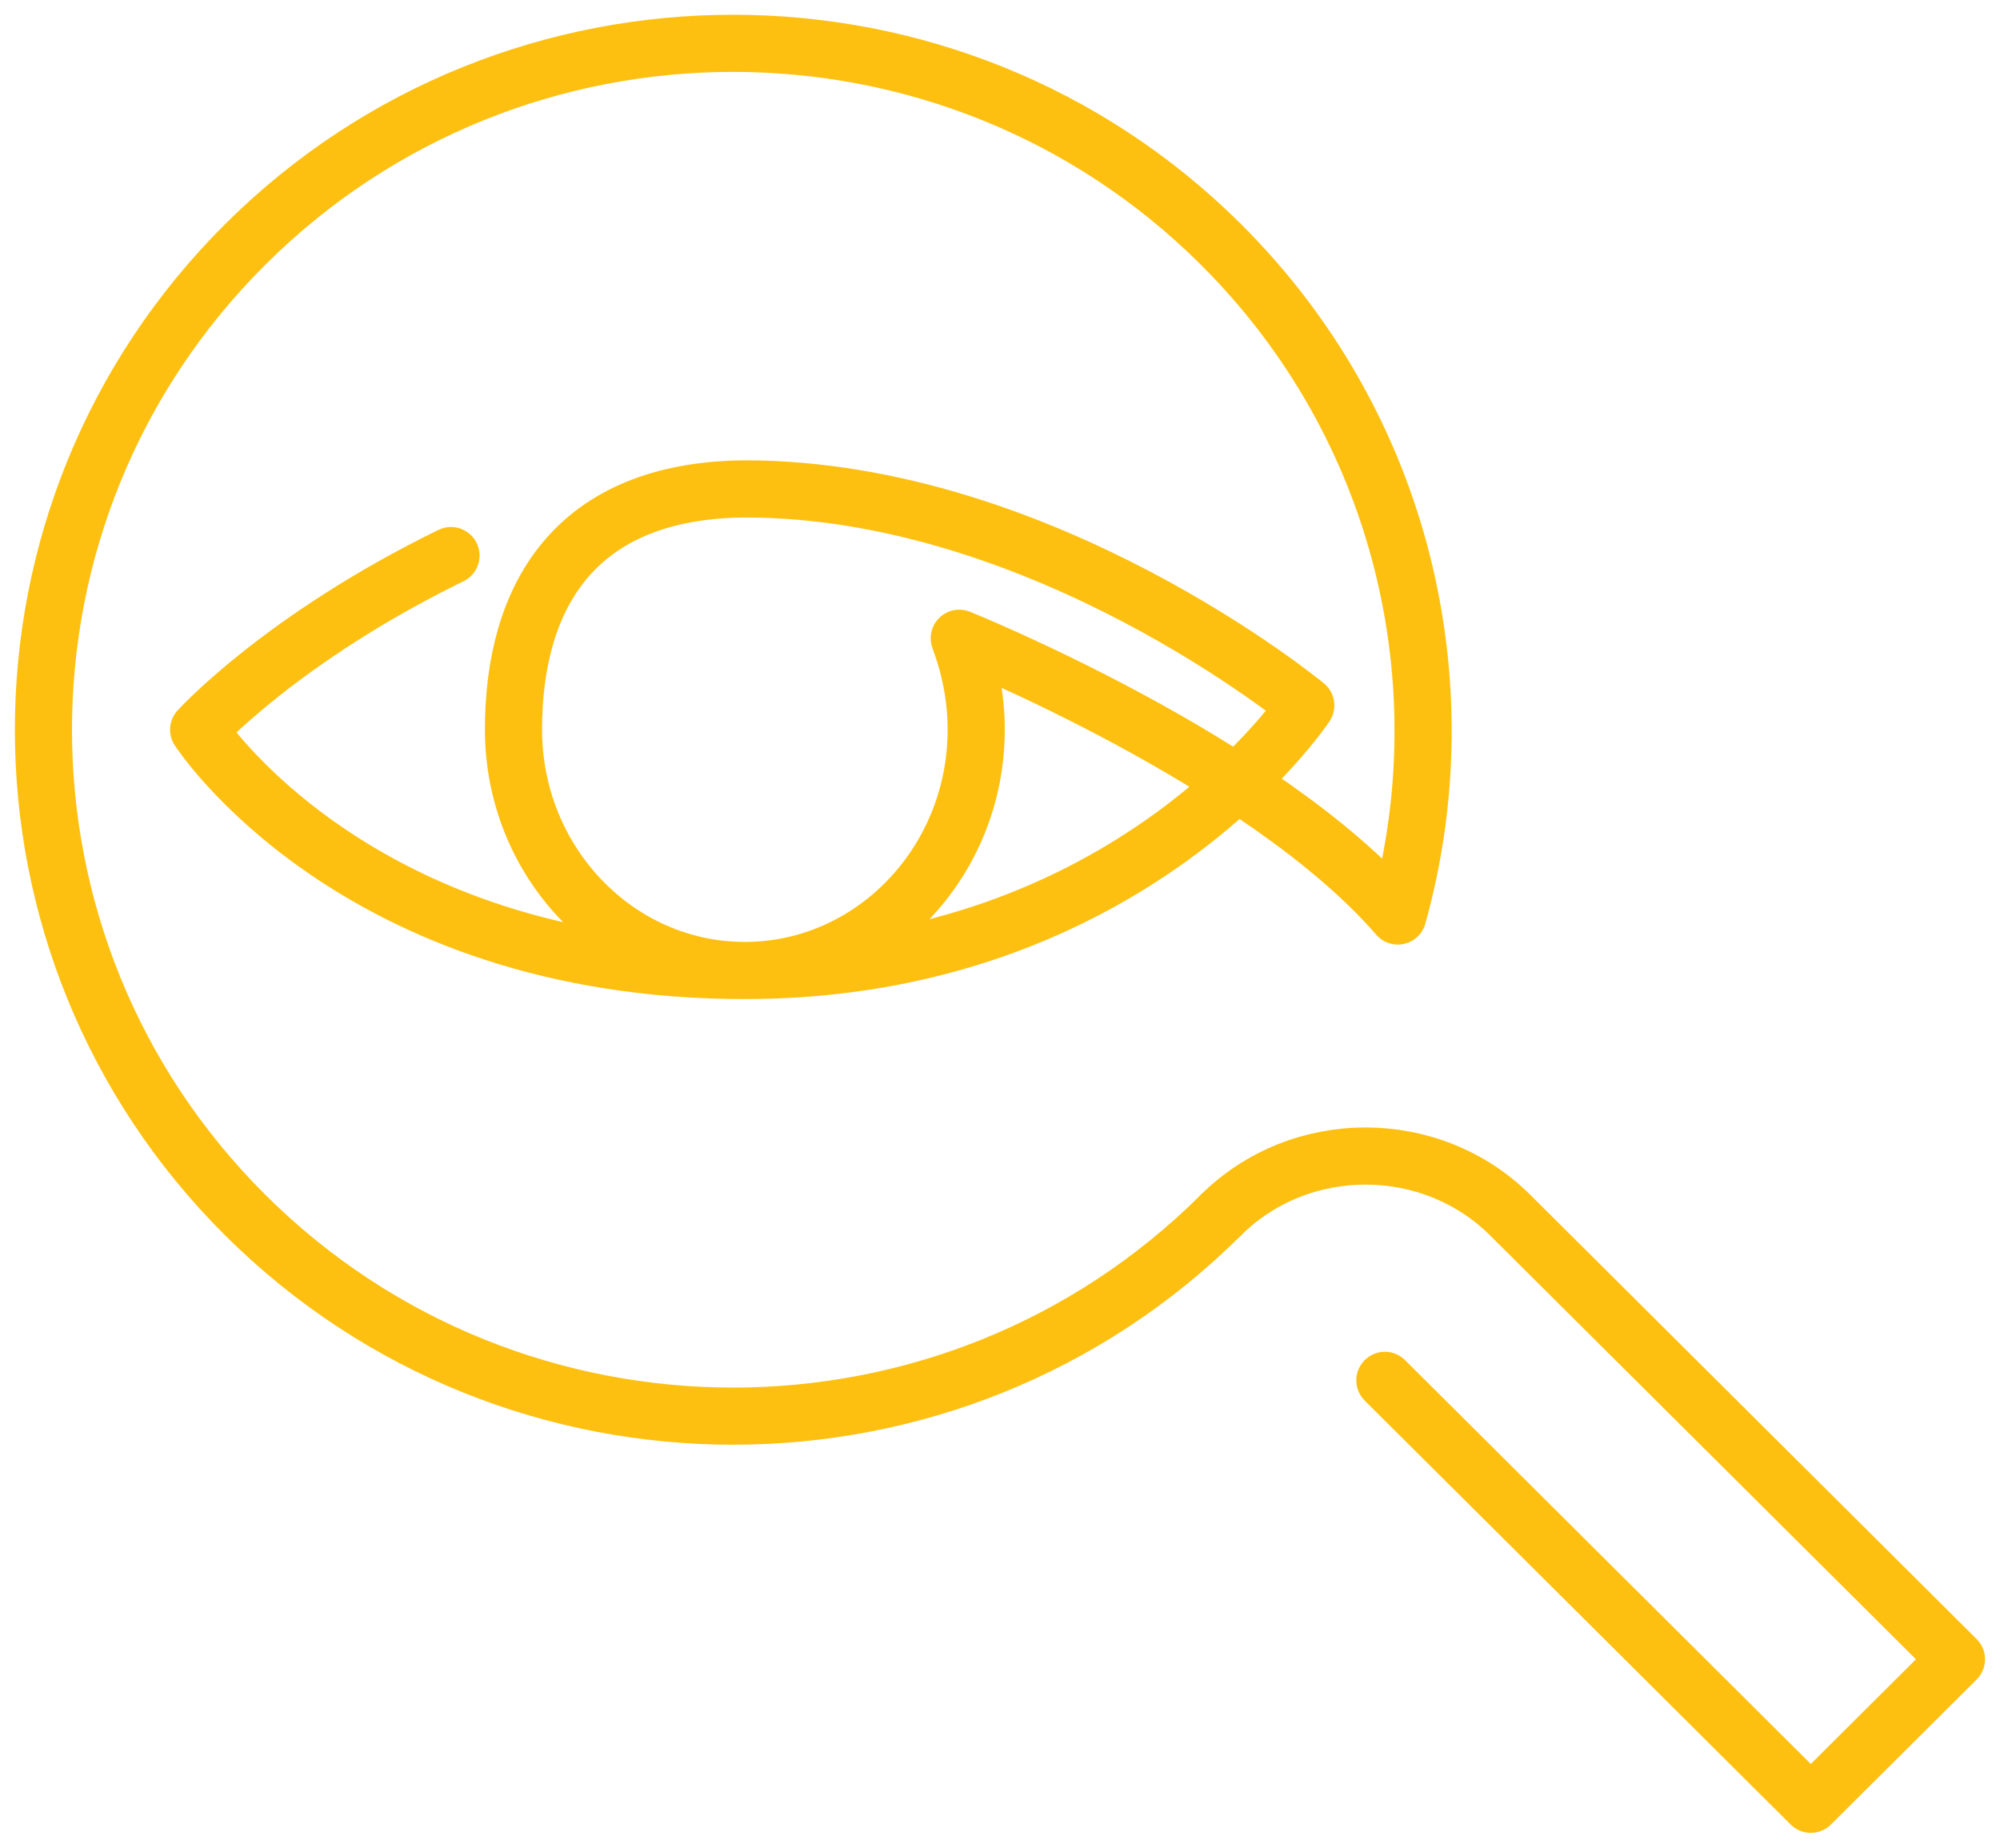 <svg width="105" height="97" viewBox="0 0 105 97" fill="none" xmlns="http://www.w3.org/2000/svg">
<path d="M64.093 63.797C49.96 77.864 27.018 77.864 12.881 63.797C-1.256 49.731 -1.252 26.896 12.881 12.825C27.014 -1.245 49.956 -1.241 64.093 12.825C73.675 22.363 76.773 35.949 73.385 48.09C66.293 39.904 50.362 33.508 50.362 33.508C50.917 35.001 51.25 36.6 51.25 38.309C51.25 45.266 45.816 50.951 39.104 50.951C32.392 50.951 26.958 45.266 26.958 38.309C26.958 31.353 30.137 25.74 39.104 25.667C54.801 25.667 68.553 37.034 68.553 37.034C68.553 37.034 59.346 50.951 39.104 50.951C18.585 50.951 10.429 38.309 10.429 38.309C10.429 38.309 14.791 33.504 23.677 29.167" stroke="#FEC010" stroke-width="3" stroke-miterlimit="10" stroke-linecap="round" stroke-linejoin="round"/>
<path d="M72.706 72.468L95.067 94.724L102.714 87.113L79.289 63.797C75.128 59.656 68.254 59.656 64.093 63.797" stroke="#FEC010" stroke-width="3" stroke-miterlimit="10" stroke-linecap="round" stroke-linejoin="round"/>
</svg>
